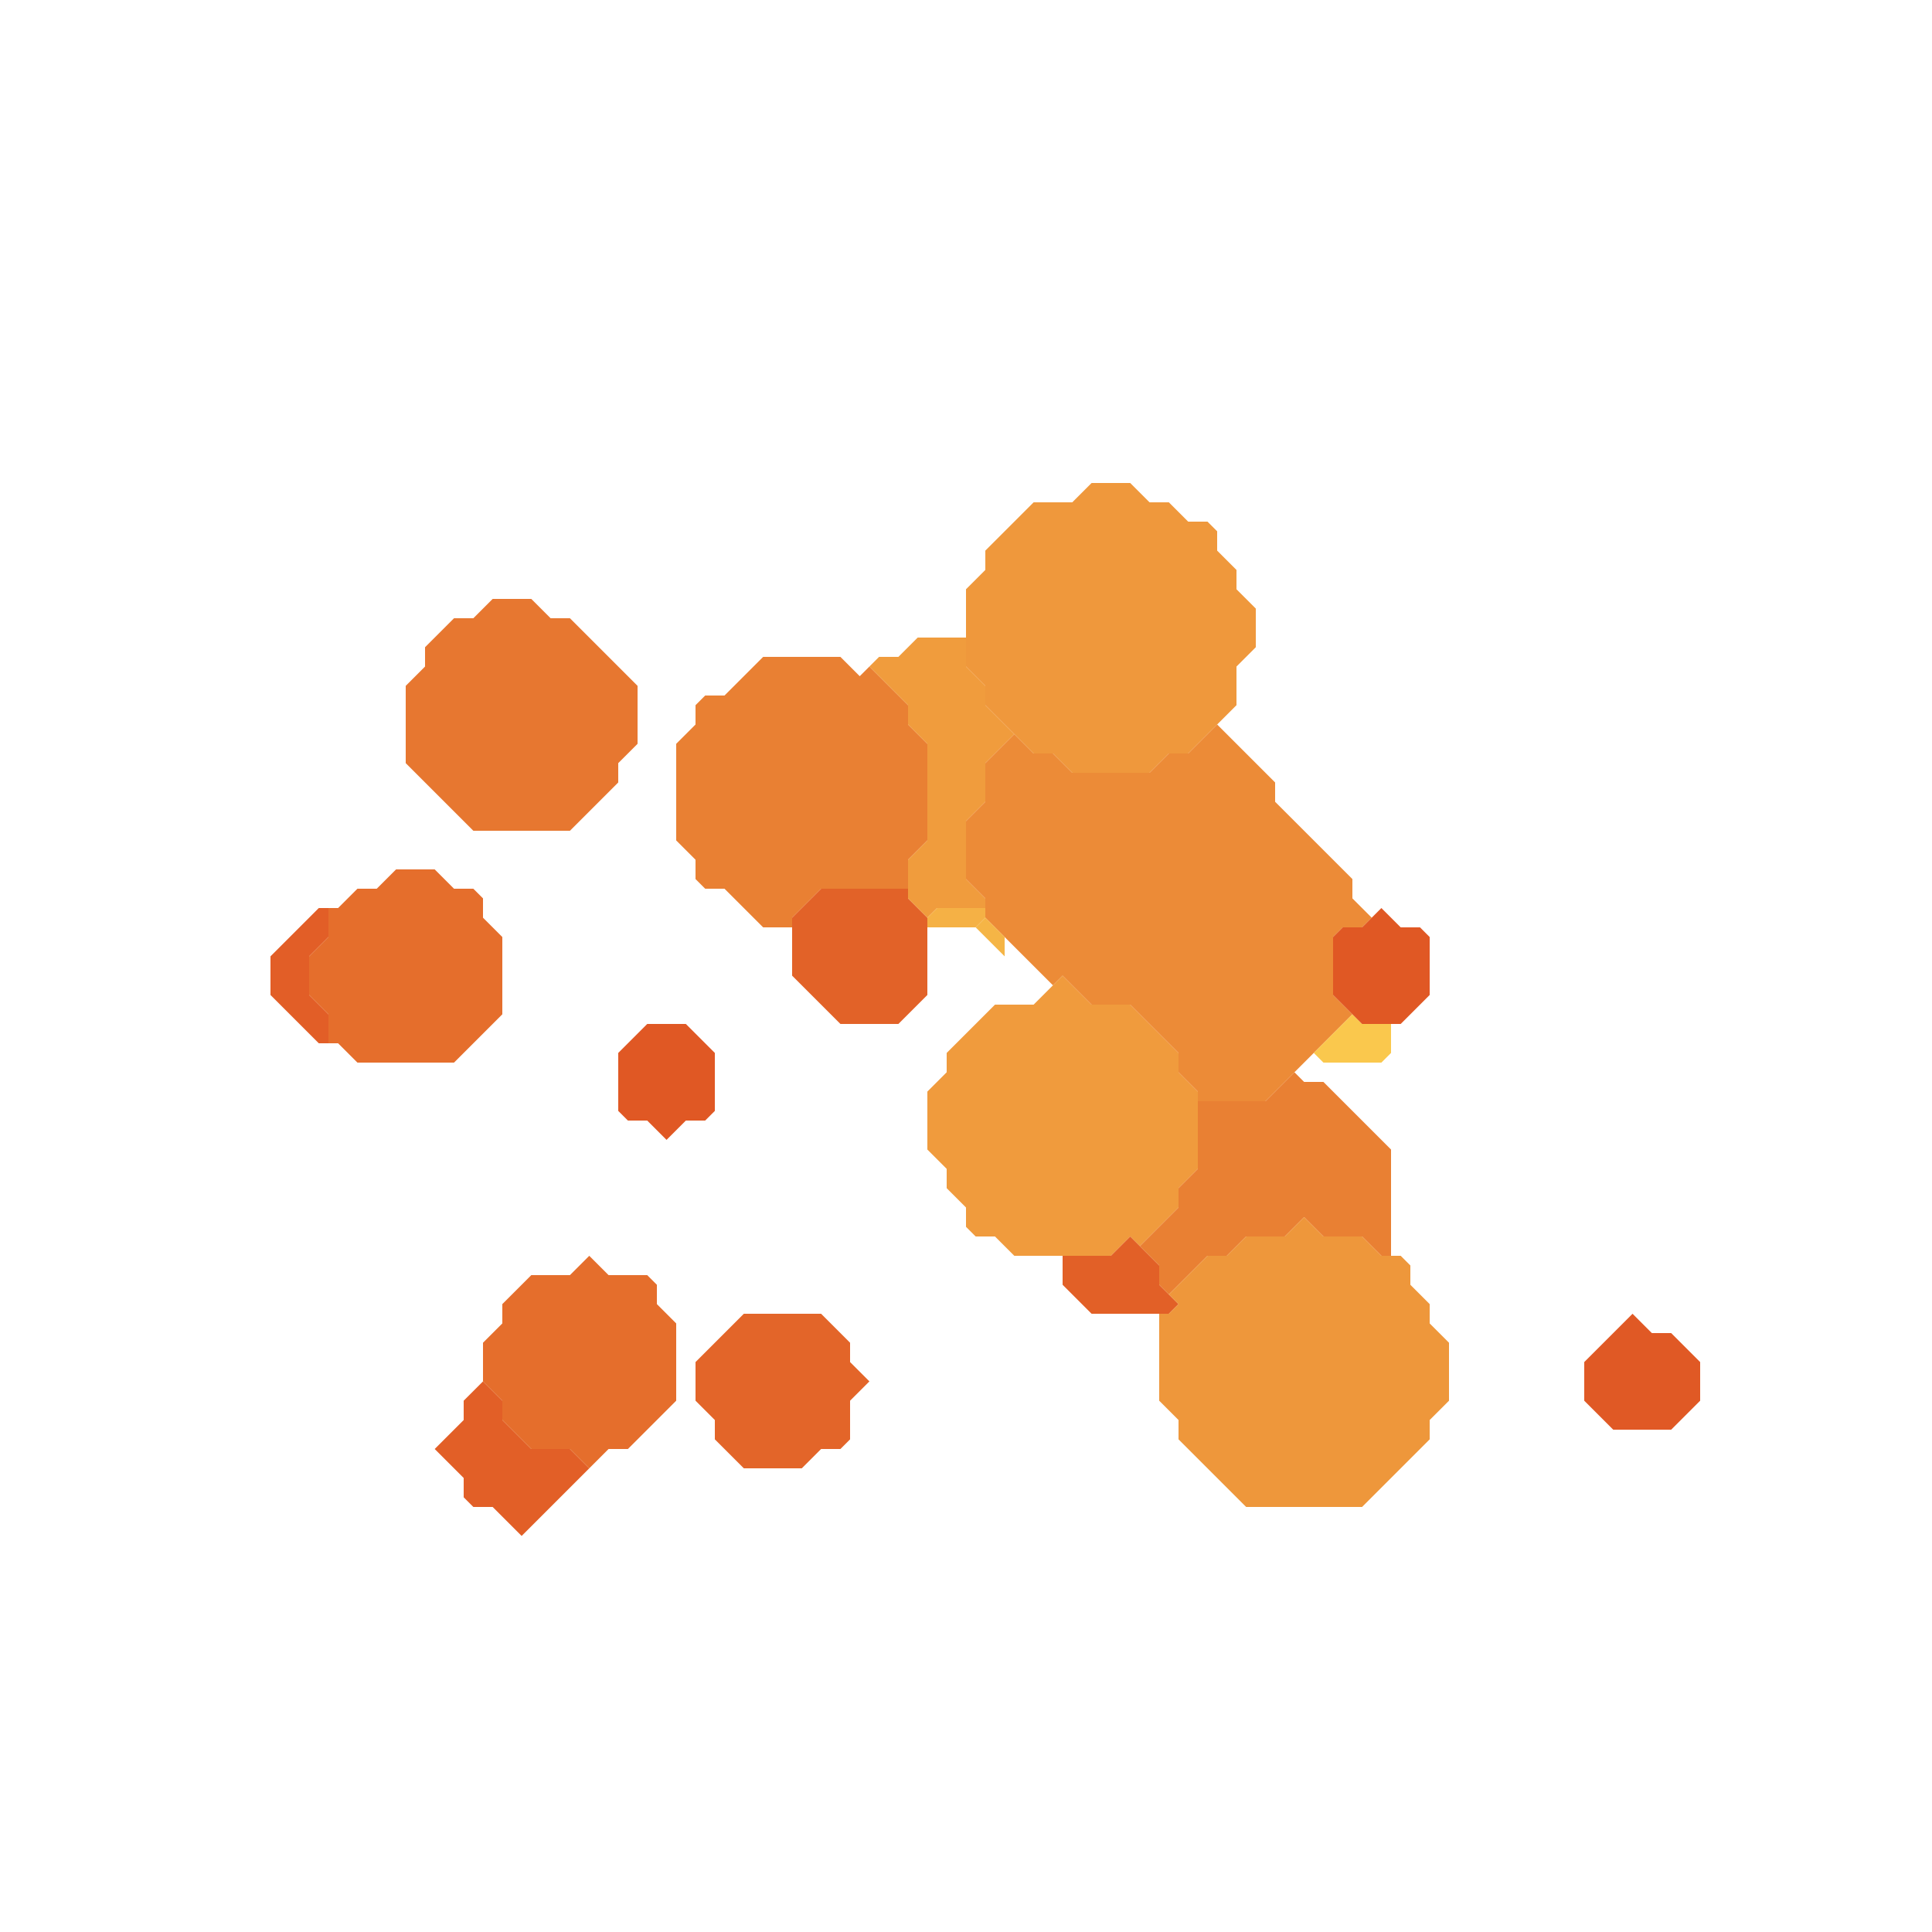 <svg xmlns="http://www.w3.org/2000/svg" width="100" height="100" style="fill-opacity:1;color-rendering:auto;color-interpolation:auto;text-rendering:auto;stroke:#000;stroke-linecap:square;stroke-miterlimit:10;shape-rendering:auto;stroke-opacity:1;fill:#000;stroke-dasharray:none;font-weight:400;stroke-width:1;font-family:&quot;Dialog&quot;;font-style:normal;stroke-linejoin:miter;font-size:12px;stroke-dashoffset:0;image-rendering:auto">
    <g style="stroke-linecap:round;fill:#e25e27;stroke:#e25e27">
        <path stroke="none" d="M14 51.5v-2l2.5-2.5h.5v1.5l-1 1v2l1 1V54h-.5Z" style="stroke:none"/>
    </g>
    <g stroke="none" style="stroke-linecap:round;fill:#e56e2c;stroke:#e56e2c">
        <path d="M16 51.5v-2l1-1V47h.5l1-1h1l1-1h2l1 1h1l.5.5v1l1 1v4L23.5 55h-5l-1-1H17v-1.5Z" style="stroke:none"/>
        <path d="M21 39.5v-4l1-1v-1l1.5-1.5h1l1-1h2l1 1h1l3.5 3.5v3l-1 1v1L29.5 43h-5Z" style="fill:#e77730;stroke:none"/>
        <path d="m22.5 75 1.5-1.5v-1l1-1 1 1v1l1.5 1.5h2l1 1-3.5 3.5-1.5-1.5h-1l-.5-.5v-1Z" style="fill:#e25f27;stroke:none"/>
        <path d="M25 71.5v-2l1-1v-1l1.5-1.5h2l1-1 1 1h2l.5.5v1l1 1v4L32.5 75h-1l-1 1-1-1h-2L26 73.5v-1Z" style="stroke:none"/>
        <path d="m32.5 58-.5-.5v-3l1.5-1.5h2l1.5 1.5v3l-.5.5h-1l-1 1-1-1Z" style="fill:#e05824;stroke:none"/>
        <path d="M35 43.5v-5l1-1v-1l.5-.5h1l2-2h4l1 1 .5-.5 2 2v1l1 1v5l-1 1V46h-4.5L41 47.5v.5h-1.5l-2-2h-1l-.5-.5v-1Z" style="fill:#e98033;stroke:none"/>
        <path d="M36 72.5v-2l2.5-2.5h4l1.5 1.5v1l1 1-1 1v2l-.5.5h-1l-1 1h-3L37 74.5v-1Z" style="fill:#e36529;stroke:none"/>
        <path d="M41 50.5v-3l1.5-1.5H47v.5l1 1v4L46.5 53h-3Z" style="fill:#e26228;stroke:none"/>
        <path d="m45 34.5.5-.5h1l1-1H50v1.5l1 1v1l1.5 1.5-1.5 1.5v2l-1 1v3l1 1v.5h-2.5l-.5.5-1-1v-2l1-1v-5l-1-1v-1Z" style="fill:#f09c3d;stroke:none"/>
        <path d="M48 48v-.5l.5-.5H51v.5l-.5.5Z" style="fill:#f5b145;stroke:none"/>
        <path d="M48 59.5v-3l1-1v-1l2.5-2.5h2l1.5-1.5 1.5 1.5h2l2.5 2.5v1l1 1v4l-1 1v1l-2 2-.5-.5-1 1h-5l-1-1h-1l-.5-.5v-1l-1-1v-1Z" style="fill:#f09b3d;stroke:none"/>
        <path d="M50 34.5v-4l1-1v-1l2.5-2.5h2l1-1h2l1 1h1l1 1h1l.5.5v1l1 1v1l1 1v2l-1 1v2L61.5 39h-1l-1 1h-4l-1-1h-1L51 36.5v-1Z" style="fill:#ef983c;stroke:none"/>
        <path d="M50 45.5v-3l1-1v-2l1.5-1.5 1 1h1l1 1h4l1-1h1l1.5-1.5 3 3v1l4 4v1l1 1-.5.5h-1l-.5.5v3l1 1-4.5 4.5H62v-.5l-1-1v-1L58.5 52h-2L55 50.5l-.5.5-3.5-3.5v-1Z" style="fill:#ec8b37;stroke:none"/>
        <path d="M52 49.5 50.5 48l.5-.5 1 1Z" style="fill:#f5b546;stroke:none"/>
        <path d="M55 66.5V65h2.5l1-1 1.5 1.5v1l1 1-.5.5h-4Z" style="fill:#e26027;stroke:none"/>
        <path d="m59 64.5 2-2v-1l1-1V57h3.5l1.5-1.5.5.5h1l3.5 3.5V65h-.5l-1-1h-2l-1-1-1 1h-2l-1 1h-1l-2 2-.5-.5v-1Z" style="fill:#e98033;stroke:none"/>
        <path d="M60 72.5V68h.5l.5-.5-.5-.5 2-2h1l1-1h2l1-1 1 1h2l1 1h1l.5.5v1l1 1v1l1 1v3l-1 1v1L70.5 78h-6L61 74.5v-1Z" style="fill:#ee973b;stroke:none"/>
        <path d="m68.5 55-.5-.5 2-2 .5.5H72v1.5l-.5.5Z" style="fill:#fac84d;stroke:none"/>
        <path d="M69 51.5v-3l.5-.5h1l1-1 1 1h1l.5.5v3L72.5 53h-2Z" style="fill:#e05824;stroke:none"/>
        <path d="M82 72.5v-2l2.5-2.5 1 1h1l1.5 1.5v2L86.5 74h-3Z" style="fill:#e05925;stroke:none"/>
    </g>
</svg>
